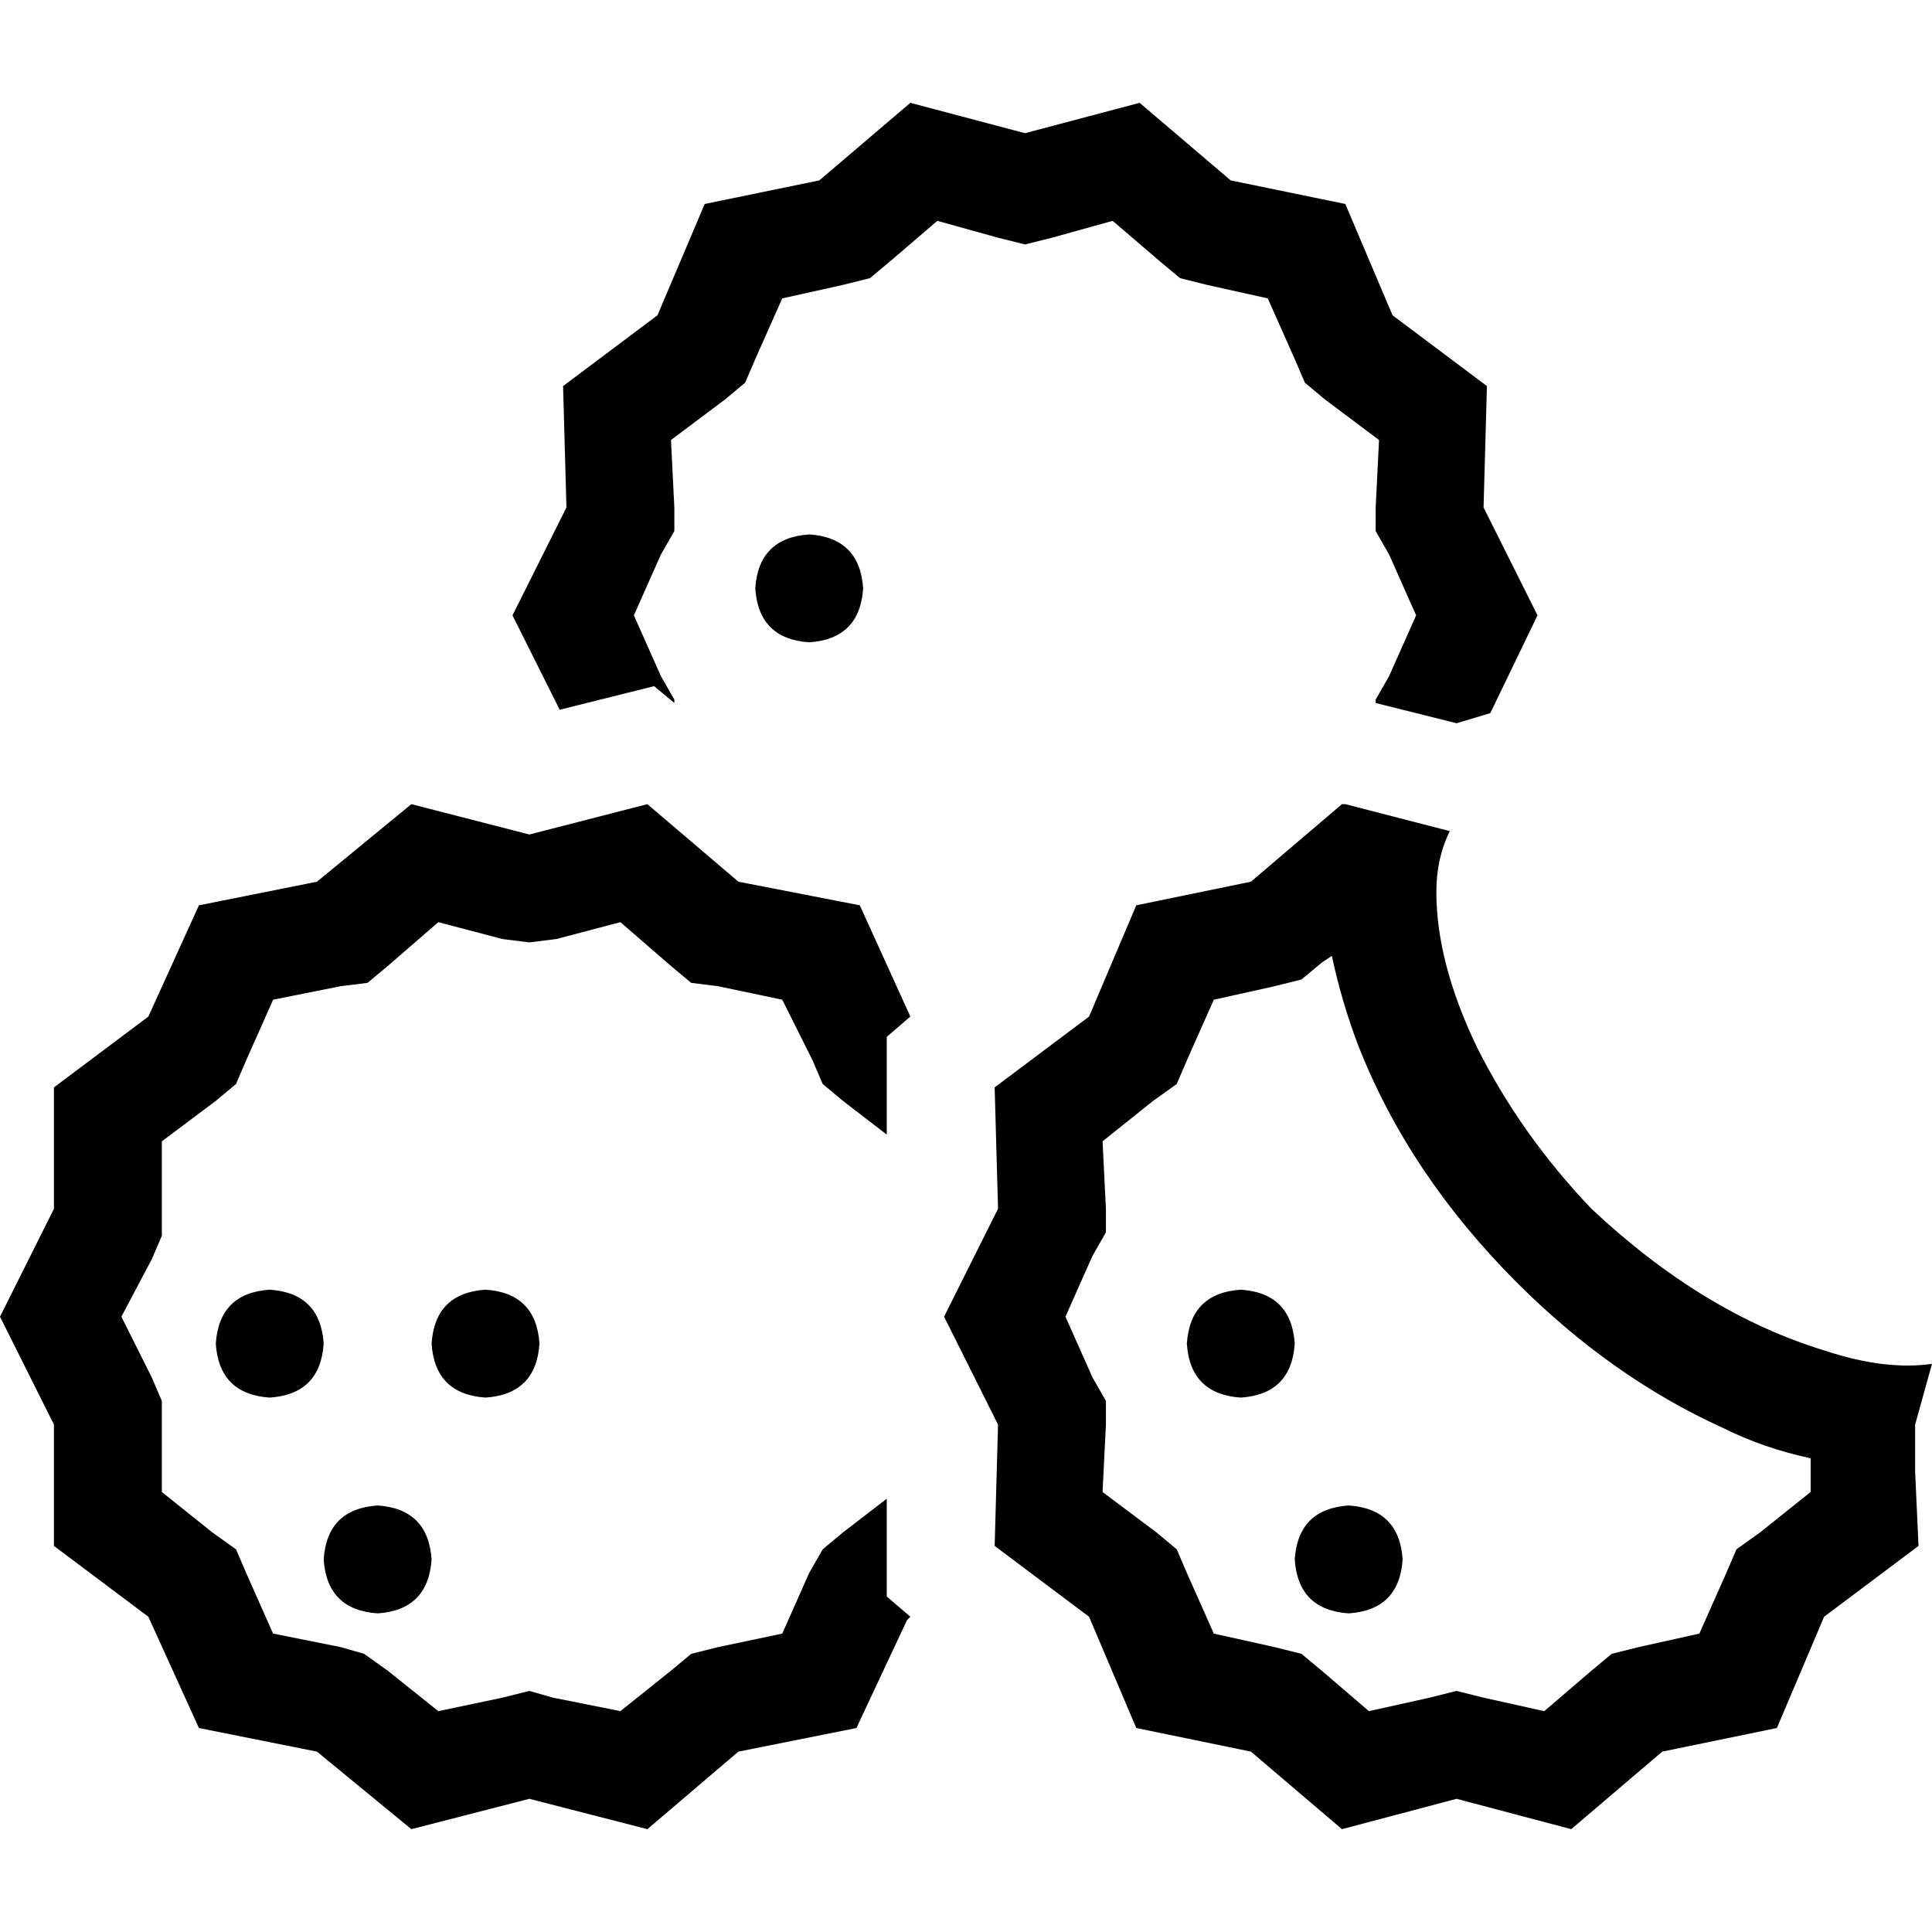 <svg xmlns="http://www.w3.org/2000/svg" viewBox="0 0 512 512">
  <path d="M 135.819 163.072 L 150.115 134.478 L 135.819 163.072 L 150.115 134.478 L 149.222 102.311 L 149.222 102.311 L 174.241 83.546 L 174.241 83.546 L 186.75 54.059 L 186.75 54.059 L 217.131 47.805 L 217.131 47.805 L 241.257 27.253 L 241.257 27.253 L 271.637 35.295 L 271.637 35.295 L 302.017 27.253 L 302.017 27.253 L 326.143 47.805 L 326.143 47.805 L 356.524 54.059 L 356.524 54.059 L 369.033 83.546 L 369.033 83.546 L 394.052 102.311 L 394.052 102.311 L 393.159 134.478 L 393.159 134.478 L 407.455 163.072 L 407.455 163.072 L 394.946 188.984 L 394.946 188.984 L 386.01 191.665 L 386.01 191.665 L 364.565 186.304 L 364.565 186.304 L 364.565 185.41 L 364.565 185.41 L 368.14 179.155 L 368.14 179.155 L 375.288 163.072 L 375.288 163.072 L 368.14 146.988 L 368.14 146.988 L 364.565 140.733 L 364.565 140.733 L 364.565 134.478 L 364.565 134.478 L 365.459 116.607 L 365.459 116.607 L 351.162 105.885 L 351.162 105.885 L 345.801 101.417 L 345.801 101.417 L 343.12 95.162 L 343.12 95.162 L 335.972 79.079 L 335.972 79.079 L 319.888 75.504 L 319.888 75.504 L 312.74 73.717 L 312.74 73.717 L 307.379 69.25 L 307.379 69.25 L 294.869 58.527 L 294.869 58.527 L 278.785 62.995 L 278.785 62.995 L 271.637 64.782 L 271.637 64.782 L 264.489 62.995 L 264.489 62.995 L 248.405 58.527 L 248.405 58.527 L 235.895 69.25 L 235.895 69.25 L 230.534 73.717 L 230.534 73.717 L 223.386 75.504 L 223.386 75.504 L 207.302 79.079 L 207.302 79.079 L 200.154 95.162 L 200.154 95.162 L 197.473 101.417 L 197.473 101.417 L 192.112 105.885 L 192.112 105.885 L 177.815 116.607 L 177.815 116.607 L 178.709 134.478 L 178.709 134.478 L 178.709 140.733 L 178.709 140.733 L 175.134 146.988 L 175.134 146.988 L 167.986 163.072 L 167.986 163.072 L 175.134 179.155 L 175.134 179.155 L 178.709 185.41 L 178.709 185.41 L 178.709 186.304 L 178.709 186.304 L 173.347 181.836 L 173.347 181.836 L 159.051 185.41 L 159.051 185.41 L 148.328 188.091 L 148.328 188.091 L 135.819 163.072 L 135.819 163.072 Z M 241.257 269.403 L 241.257 269.403 L 241.257 269.403 L 241.257 269.403 L 235.002 274.764 L 235.002 274.764 L 235.002 289.061 L 235.002 289.061 L 235.002 300.677 L 235.002 300.677 L 223.386 291.742 L 223.386 291.742 L 218.024 287.274 L 218.024 287.274 L 215.344 281.019 L 215.344 281.019 L 207.302 264.935 L 207.302 264.935 L 190.325 261.361 L 190.325 261.361 L 183.176 260.468 L 183.176 260.468 L 177.815 256 L 177.815 256 L 164.412 244.384 L 164.412 244.384 L 147.435 248.852 L 147.435 248.852 L 140.286 249.745 L 140.286 249.745 L 133.138 248.852 L 133.138 248.852 L 116.161 244.384 L 116.161 244.384 L 102.757 256 L 102.757 256 L 97.396 260.468 L 97.396 260.468 L 90.248 261.361 L 90.248 261.361 L 72.377 264.935 L 72.377 264.935 L 65.229 281.019 L 65.229 281.019 L 62.548 287.274 L 62.548 287.274 L 57.187 291.742 L 57.187 291.742 L 42.89 302.464 L 42.89 302.464 L 42.89 320.335 L 42.89 320.335 L 42.89 327.483 L 42.89 327.483 L 40.209 333.738 L 40.209 333.738 L 32.168 348.928 L 32.168 348.928 L 40.209 365.012 L 40.209 365.012 L 42.89 371.267 L 42.89 371.267 L 42.89 378.415 L 42.89 378.415 L 42.89 395.393 L 42.89 395.393 L 56.293 406.115 L 56.293 406.115 L 62.548 410.583 L 62.548 410.583 L 65.229 416.838 L 65.229 416.838 L 72.377 432.921 L 72.377 432.921 L 90.248 436.496 L 90.248 436.496 L 96.503 438.283 L 96.503 438.283 L 102.757 442.75 L 102.757 442.75 L 116.161 453.473 L 116.161 453.473 L 133.138 449.899 L 133.138 449.899 L 140.286 448.112 L 140.286 448.112 L 146.541 449.899 L 146.541 449.899 L 164.412 453.473 L 164.412 453.473 L 177.815 442.75 L 177.815 442.75 L 183.176 438.283 L 183.176 438.283 L 190.325 436.496 L 190.325 436.496 L 207.302 432.921 L 207.302 432.921 L 214.45 416.838 L 214.45 416.838 L 218.024 410.583 L 218.024 410.583 L 223.386 406.115 L 223.386 406.115 L 235.002 397.18 L 235.002 397.18 L 235.002 408.796 L 235.002 408.796 L 235.002 423.092 L 235.002 423.092 L 241.257 428.454 L 241.257 428.454 L 240.363 429.347 L 240.363 429.347 L 226.96 457.941 L 226.96 457.941 L 195.686 464.195 L 195.686 464.195 L 171.56 484.747 L 171.56 484.747 L 140.286 476.705 L 140.286 476.705 L 109.012 484.747 L 109.012 484.747 L 83.993 464.195 L 83.993 464.195 L 52.719 457.941 L 52.719 457.941 L 39.316 428.454 L 39.316 428.454 L 14.297 409.689 L 14.297 409.689 L 14.297 377.522 L 14.297 377.522 L 0 348.928 L 0 348.928 L 14.297 320.335 L 14.297 320.335 L 14.297 288.168 L 14.297 288.168 L 39.316 269.403 L 39.316 269.403 L 52.719 239.916 L 52.719 239.916 L 83.993 233.661 L 83.993 233.661 L 109.012 213.11 L 109.012 213.11 L 140.286 221.152 L 140.286 221.152 L 171.56 213.11 L 171.56 213.11 L 195.686 233.661 L 195.686 233.661 L 227.853 239.916 L 227.853 239.916 L 241.257 269.403 L 241.257 269.403 Z M 483.407 357.864 Q 499.49 363.225 512 361.438 L 507.532 377.522 L 507.532 377.522 L 507.532 390.031 L 507.532 390.031 L 508.426 409.689 L 508.426 409.689 L 483.407 428.454 L 483.407 428.454 L 470.897 457.941 L 470.897 457.941 L 440.517 464.195 L 440.517 464.195 L 416.391 484.747 L 416.391 484.747 L 386.01 476.705 L 386.01 476.705 L 355.63 484.747 L 355.63 484.747 L 331.504 464.195 L 331.504 464.195 L 301.124 457.941 L 301.124 457.941 L 288.614 428.454 L 288.614 428.454 L 263.595 409.689 L 263.595 409.689 L 264.489 377.522 L 264.489 377.522 L 250.192 348.928 L 250.192 348.928 L 264.489 320.335 L 264.489 320.335 L 263.595 288.168 L 263.595 288.168 L 288.614 269.403 L 288.614 269.403 L 301.124 239.916 L 301.124 239.916 L 331.504 233.661 L 331.504 233.661 L 355.63 213.11 L 355.63 213.11 L 356.524 213.11 L 356.524 213.11 L 384.223 220.258 L 384.223 220.258 Q 380.649 227.407 380.649 236.342 Q 380.649 255.106 391.372 277.445 Q 402.988 300.677 421.752 320.335 Q 451.239 348.035 483.407 357.864 L 483.407 357.864 Z M 479.832 386.457 Q 467.323 383.777 456.6 378.415 Q 427.113 365.012 402.094 339.993 Q 373.501 311.4 360.098 277.445 Q 355.63 265.829 352.949 253.319 L 350.269 255.106 L 350.269 255.106 L 344.908 259.574 L 344.908 259.574 L 337.759 261.361 L 337.759 261.361 L 321.675 264.935 L 321.675 264.935 L 314.527 281.019 L 314.527 281.019 L 311.846 287.274 L 311.846 287.274 L 305.592 291.742 L 305.592 291.742 L 292.188 302.464 L 292.188 302.464 L 293.082 320.335 L 293.082 320.335 L 293.082 326.59 L 293.082 326.59 L 289.508 332.845 L 289.508 332.845 L 282.36 348.928 L 282.36 348.928 L 289.508 365.012 L 289.508 365.012 L 293.082 371.267 L 293.082 371.267 L 293.082 377.522 L 293.082 377.522 L 292.188 395.393 L 292.188 395.393 L 306.485 406.115 L 306.485 406.115 L 311.846 410.583 L 311.846 410.583 L 314.527 416.838 L 314.527 416.838 L 321.675 432.921 L 321.675 432.921 L 337.759 436.496 L 337.759 436.496 L 344.908 438.283 L 344.908 438.283 L 350.269 442.75 L 350.269 442.75 L 362.778 453.473 L 362.778 453.473 L 378.862 449.899 L 378.862 449.899 L 386.01 448.112 L 386.01 448.112 L 393.159 449.899 L 393.159 449.899 L 409.243 453.473 L 409.243 453.473 L 421.752 442.75 L 421.752 442.75 L 427.113 438.283 L 427.113 438.283 L 434.262 436.496 L 434.262 436.496 L 450.346 432.921 L 450.346 432.921 L 457.494 416.838 L 457.494 416.838 L 460.175 410.583 L 460.175 410.583 L 466.429 406.115 L 466.429 406.115 L 479.832 395.393 L 479.832 395.393 L 479.832 386.457 L 479.832 386.457 Z M 200.154 155.923 Q 201.047 142.52 214.45 141.627 Q 227.853 142.52 228.747 155.923 Q 227.853 169.326 214.45 170.22 Q 201.047 169.326 200.154 155.923 L 200.154 155.923 Z M 57.187 356.077 Q 58.08 342.674 71.483 341.78 Q 84.887 342.674 85.78 356.077 Q 84.887 369.48 71.483 370.373 Q 58.08 369.48 57.187 356.077 L 57.187 356.077 Z M 85.78 413.264 Q 86.674 399.86 100.077 398.967 Q 113.48 399.86 114.373 413.264 Q 113.48 426.667 100.077 427.56 Q 86.674 426.667 85.78 413.264 L 85.78 413.264 Z M 128.67 341.78 Q 142.073 342.674 142.967 356.077 Q 142.073 369.48 128.67 370.373 Q 115.267 369.48 114.373 356.077 Q 115.267 342.674 128.67 341.78 L 128.67 341.78 Z M 328.824 341.78 Q 342.227 342.674 343.12 356.077 Q 342.227 369.48 328.824 370.373 Q 315.421 369.48 314.527 356.077 Q 315.421 342.674 328.824 341.78 L 328.824 341.78 Z M 343.12 413.264 Q 344.014 399.86 357.417 398.967 Q 370.82 399.86 371.714 413.264 Q 370.82 426.667 357.417 427.56 Q 344.014 426.667 343.12 413.264 L 343.12 413.264 Z" />
</svg>